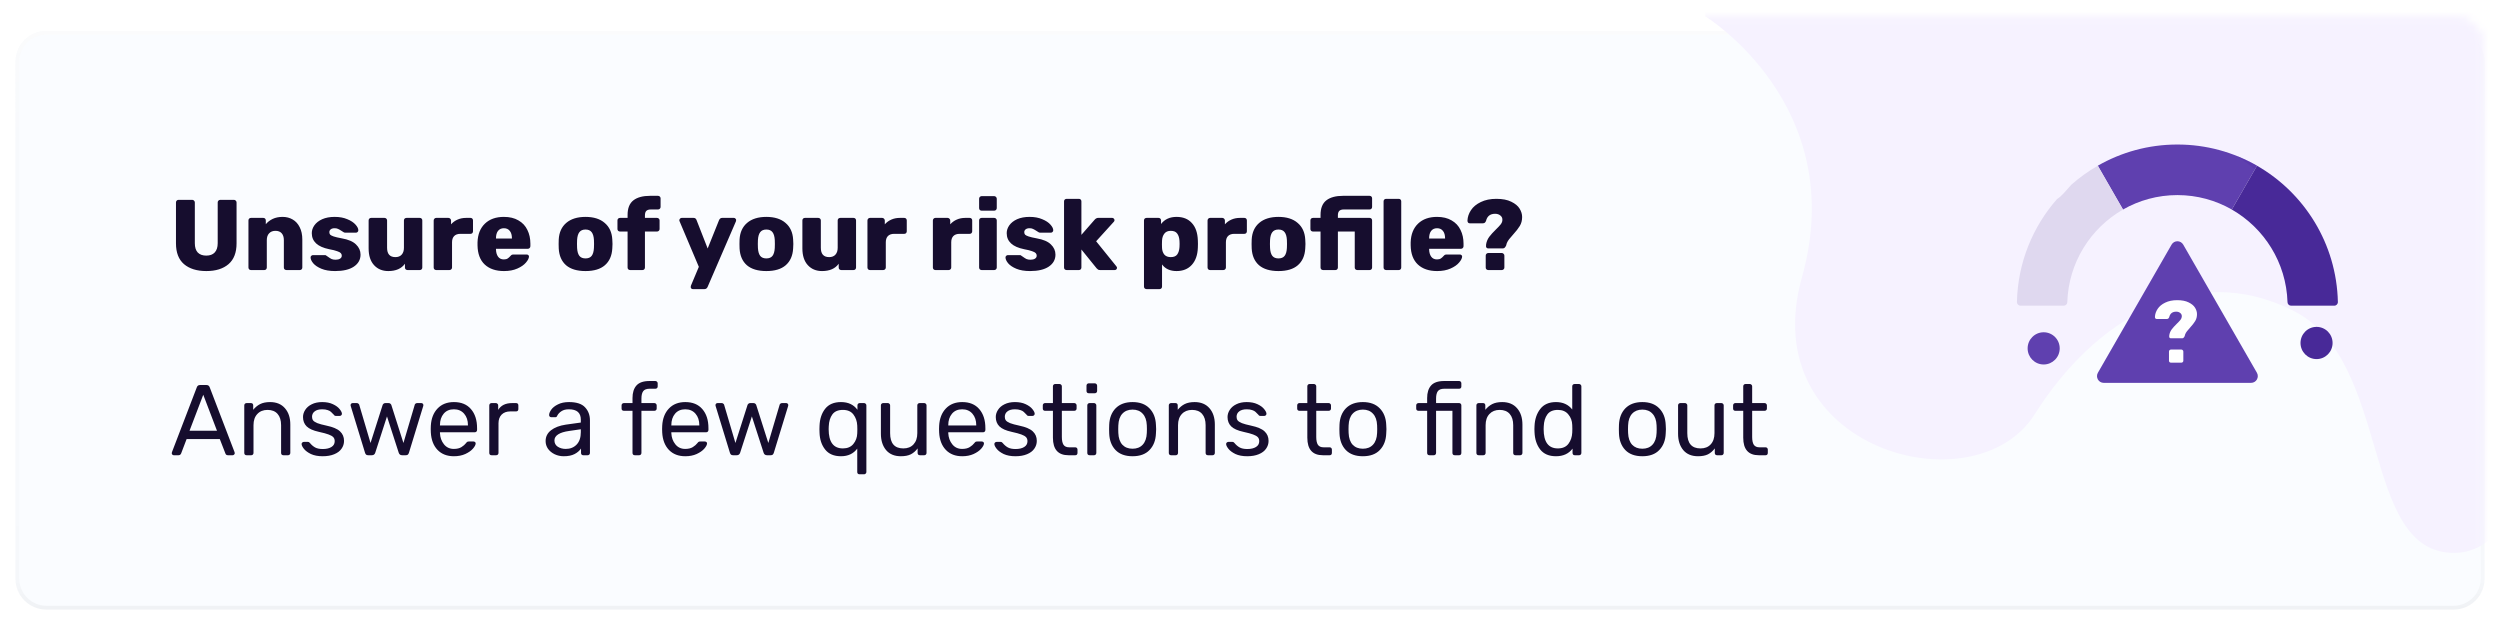 <svg width="324" height="81" viewBox="0 0 324 81" fill="none" xmlns="http://www.w3.org/2000/svg">
<g filter="url(#filter0_dd)">
<path d="M318 2H6C3.791 2 2 3.791 2 6V73C2 75.209 3.791 77 6 77H318C320.209 77 322 75.209 322 73V6C322 3.791 320.209 2 318 2Z" fill="#FAFCFF"/>
<path d="M318 2.25H6C3.929 2.25 2.25 3.929 2.25 6V73C2.25 75.071 3.929 76.75 6 76.75H318C320.071 76.75 321.75 75.071 321.75 73V6C321.75 3.929 320.071 2.25 318 2.25Z" stroke="url(#paint0_linear)" stroke-width="0.5"/>
<path d="M318 2.25H6C3.929 2.25 2.25 3.929 2.25 6V73C2.25 75.071 3.929 76.75 6 76.75H318C320.071 76.75 321.75 75.071 321.75 73V6C321.75 3.929 320.071 2.25 318 2.25Z" stroke="url(#paint1_linear)" stroke-width="0.5"/>
</g>
<mask id="mask0" mask-type="alpha" maskUnits="userSpaceOnUse" x="2" y="2" width="320" height="75">
<path d="M318 2.25H6C3.929 2.25 2.25 3.929 2.25 6V73C2.25 75.071 3.929 76.75 6 76.75H318C320.071 76.75 321.75 75.071 321.75 73V6C321.75 3.929 320.071 2.25 318 2.25Z" fill="white"/>
<path d="M318 2.25H6C3.929 2.25 2.25 3.929 2.25 6V73C2.25 75.071 3.929 76.75 6 76.75H318C320.071 76.75 321.75 75.071 321.75 73V6C321.75 3.929 320.071 2.25 318 2.25Z" stroke="white" stroke-width="0.5"/>
</mask>
<g mask="url(#mask0)">
<path fill-rule="evenodd" clip-rule="evenodd" d="M221 2.112C221 2.112 239.797 13.626 233.531 35.94C227.266 58.254 255.934 66.028 263.697 53.693C271.459 41.358 284.171 33.732 297.141 40.231C310.111 46.731 305.802 71.657 318.051 71.657C330.3 71.657 330.3 41.162 330.3 41.162V-20H221V2.112Z" fill="#F6F2FF"/>
<path fill-rule="evenodd" clip-rule="evenodd" d="M281.437 31.703L271.889 48.306C271.554 48.889 271.973 49.618 272.644 49.618H291.74C292.41 49.618 292.83 48.889 292.494 48.306L282.946 31.703C282.611 31.12 281.772 31.12 281.437 31.703Z" fill="#5F40AF"/>
<path d="M281.33 43.842C281.276 43.842 281.23 43.822 281.19 43.782C281.15 43.742 281.13 43.696 281.13 43.642C281.13 43.549 281.133 43.479 281.14 43.432C281.186 43.159 281.29 42.912 281.45 42.692C281.616 42.472 281.84 42.226 282.12 41.952C282.326 41.752 282.483 41.586 282.59 41.452C282.696 41.312 282.753 41.176 282.76 41.042C282.78 40.849 282.716 40.692 282.57 40.572C282.43 40.452 282.253 40.392 282.04 40.392C281.546 40.392 281.243 40.629 281.13 41.102C281.096 41.182 281.056 41.242 281.01 41.282C280.963 41.322 280.896 41.342 280.81 41.342H279.51C279.443 41.342 279.386 41.319 279.34 41.272C279.3 41.219 279.28 41.152 279.28 41.072C279.293 40.712 279.41 40.366 279.63 40.032C279.85 39.699 280.176 39.429 280.61 39.222C281.043 39.009 281.56 38.902 282.16 38.902C282.773 38.902 283.27 38.999 283.65 39.192C284.036 39.379 284.313 39.609 284.48 39.882C284.646 40.156 284.73 40.432 284.73 40.712C284.73 41.052 284.653 41.349 284.5 41.602C284.346 41.856 284.126 42.139 283.84 42.452C283.66 42.652 283.523 42.812 283.43 42.932C283.336 43.052 283.26 43.182 283.2 43.322C283.173 43.382 283.15 43.466 283.13 43.572C283.076 43.672 283.026 43.742 282.98 43.782C282.94 43.822 282.883 43.842 282.81 43.842H281.33ZM281.36 47.002C281.286 47.002 281.223 46.979 281.17 46.932C281.123 46.886 281.1 46.826 281.1 46.752V45.562C281.1 45.489 281.123 45.429 281.17 45.382C281.223 45.329 281.286 45.302 281.36 45.302H282.7C282.773 45.302 282.833 45.329 282.88 45.382C282.933 45.429 282.96 45.489 282.96 45.562V46.752C282.96 46.826 282.933 46.886 282.88 46.932C282.833 46.979 282.773 47.002 282.7 47.002H281.36Z" fill="white"/>
<path fill-rule="evenodd" clip-rule="evenodd" d="M282.192 18.73C278.437 18.73 274.916 19.729 271.875 21.476L275.141 27.155C277.222 25.964 279.629 25.283 282.191 25.283C284.754 25.283 287.16 25.964 289.241 27.155L292.508 21.476C289.467 19.729 285.946 18.73 282.192 18.73Z" fill="#5F40AF"/>
<path fill-rule="evenodd" clip-rule="evenodd" d="M292.508 21.477L289.241 27.157C293.431 29.556 296.301 34.023 296.461 39.164C296.468 39.416 296.673 39.617 296.924 39.617H302.524C302.785 39.617 302.995 39.401 302.989 39.139C302.82 31.574 298.644 25.001 292.508 21.477Z" fill="#482998"/>
<g opacity="0.56">
<path opacity="0.56" d="M292.234 21.956L292.508 21.479C291.633 20.977 290.719 20.537 289.771 20.164C290.636 20.701 291.459 21.301 292.234 21.956Z" fill="#4F2DA7"/>
</g>
<path d="M264.859 47.237C266.007 47.237 266.938 46.302 266.938 45.15C266.938 43.997 266.007 43.062 264.859 43.062C263.711 43.062 262.78 43.997 262.78 45.15C262.78 46.302 263.711 47.237 264.859 47.237Z" fill="#5F40AF"/>
<path d="M300.224 46.538C301.373 46.538 302.303 45.603 302.303 44.45C302.303 43.298 301.373 42.363 300.224 42.363C299.076 42.363 298.146 43.298 298.146 44.45C298.146 45.603 299.076 46.538 300.224 46.538Z" fill="#482998"/>
<path fill-rule="evenodd" clip-rule="evenodd" d="M271.875 21.477C270.645 22.183 269.494 23.012 268.438 23.947L267.5 24.999L267 25.499L266.583 25.809C263.447 29.379 261.508 34.033 261.394 39.14C261.388 39.401 261.598 39.617 261.858 39.617H267.458C267.71 39.617 267.914 39.416 267.922 39.164C268.082 34.023 270.951 29.556 275.141 27.157L271.875 21.477Z" fill="#DFD8EF"/>
<path d="M22.52 58.999C22.451 58.999 22.39 58.973 22.338 58.921C22.286 58.869 22.26 58.808 22.26 58.739L22.286 58.596L25.51 50.185C25.579 49.994 25.718 49.899 25.926 49.899H26.758C26.966 49.899 27.105 49.994 27.174 50.185L30.398 58.596L30.424 58.739C30.424 58.808 30.393 58.869 30.333 58.921C30.281 58.973 30.22 58.999 30.151 58.999H29.54C29.453 58.999 29.38 58.977 29.319 58.934C29.267 58.882 29.232 58.83 29.215 58.778L28.487 56.906H24.184L23.469 58.778C23.399 58.925 23.291 58.999 23.144 58.999H22.52ZM24.561 55.827H28.123L26.342 51.16L24.561 55.827ZM31.957 58.999C31.871 58.999 31.797 58.973 31.736 58.921C31.684 58.86 31.658 58.787 31.658 58.7V52.538C31.658 52.451 31.684 52.382 31.736 52.33C31.797 52.269 31.871 52.239 31.957 52.239H32.516C32.612 52.239 32.685 52.265 32.737 52.317C32.789 52.369 32.815 52.443 32.815 52.538V53.11C33.075 52.789 33.374 52.542 33.712 52.369C34.059 52.196 34.488 52.109 34.999 52.109C35.831 52.109 36.477 52.378 36.936 52.915C37.396 53.444 37.625 54.146 37.625 55.021V58.7C37.625 58.787 37.595 58.86 37.534 58.921C37.482 58.973 37.413 58.999 37.326 58.999H36.728C36.642 58.999 36.568 58.973 36.507 58.921C36.455 58.86 36.429 58.787 36.429 58.7V55.099C36.429 54.475 36.278 53.99 35.974 53.643C35.671 53.296 35.238 53.123 34.674 53.123C34.12 53.123 33.678 53.301 33.348 53.656C33.019 54.003 32.854 54.484 32.854 55.099V58.7C32.854 58.787 32.824 58.86 32.763 58.921C32.711 58.973 32.642 58.999 32.555 58.999H31.957ZM41.818 59.129C41.22 59.129 40.713 59.034 40.297 58.843C39.89 58.644 39.586 58.418 39.387 58.167C39.188 57.916 39.088 57.708 39.088 57.543C39.088 57.456 39.118 57.391 39.179 57.348C39.24 57.296 39.305 57.27 39.374 57.27H39.92C39.972 57.27 40.011 57.279 40.037 57.296C40.072 57.313 40.115 57.352 40.167 57.413C40.366 57.656 40.587 57.846 40.83 57.985C41.081 58.124 41.415 58.193 41.831 58.193C42.299 58.193 42.672 58.106 42.949 57.933C43.235 57.76 43.378 57.508 43.378 57.179C43.378 56.962 43.317 56.789 43.196 56.659C43.075 56.529 42.871 56.412 42.585 56.308C42.308 56.204 41.892 56.091 41.337 55.97C40.583 55.805 40.05 55.567 39.738 55.255C39.426 54.943 39.27 54.54 39.27 54.046C39.27 53.725 39.365 53.418 39.556 53.123C39.747 52.82 40.028 52.577 40.401 52.395C40.782 52.204 41.233 52.109 41.753 52.109C42.299 52.109 42.763 52.2 43.144 52.382C43.534 52.564 43.824 52.776 44.015 53.019C44.214 53.262 44.314 53.465 44.314 53.63C44.314 53.708 44.284 53.773 44.223 53.825C44.171 53.877 44.106 53.903 44.028 53.903H43.534C43.413 53.903 43.326 53.855 43.274 53.76C43.127 53.595 43.001 53.47 42.897 53.383C42.802 53.288 42.659 53.21 42.468 53.149C42.277 53.08 42.039 53.045 41.753 53.045C41.328 53.045 41.003 53.136 40.778 53.318C40.553 53.491 40.44 53.725 40.44 54.02C40.44 54.202 40.488 54.358 40.583 54.488C40.678 54.609 40.86 54.726 41.129 54.839C41.398 54.943 41.796 55.051 42.325 55.164C43.148 55.337 43.729 55.584 44.067 55.905C44.414 56.226 44.587 56.637 44.587 57.14C44.587 57.513 44.479 57.851 44.262 58.154C44.054 58.457 43.738 58.696 43.313 58.869C42.897 59.042 42.399 59.129 41.818 59.129ZM47.722 58.999C47.601 58.999 47.51 58.973 47.449 58.921C47.388 58.869 47.341 58.787 47.306 58.674L45.46 52.642L45.434 52.512C45.434 52.434 45.46 52.369 45.512 52.317C45.564 52.265 45.629 52.239 45.707 52.239H46.24C46.327 52.239 46.396 52.265 46.448 52.317C46.509 52.36 46.543 52.404 46.552 52.447L48.021 57.413L49.581 52.512C49.598 52.443 49.637 52.382 49.698 52.33C49.759 52.269 49.841 52.239 49.945 52.239H50.361C50.465 52.239 50.547 52.269 50.608 52.33C50.669 52.382 50.708 52.443 50.725 52.512L52.285 57.413L53.754 52.447C53.763 52.404 53.793 52.36 53.845 52.317C53.906 52.265 53.979 52.239 54.066 52.239H54.599C54.677 52.239 54.742 52.265 54.794 52.317C54.846 52.369 54.872 52.434 54.872 52.512L54.846 52.642L53 58.674C52.965 58.787 52.918 58.869 52.857 58.921C52.796 58.973 52.705 58.999 52.584 58.999H52.116C51.891 58.999 51.743 58.891 51.674 58.674L50.153 53.968L48.632 58.674C48.563 58.891 48.415 58.999 48.19 58.999H47.722ZM58.826 59.129C57.942 59.129 57.235 58.856 56.707 58.31C56.178 57.755 55.888 57.001 55.836 56.048L55.823 55.606L55.836 55.177C55.888 54.241 56.178 53.496 56.707 52.941C57.235 52.386 57.942 52.109 58.826 52.109C59.779 52.109 60.516 52.412 61.036 53.019C61.564 53.626 61.829 54.449 61.829 55.489V55.723C61.829 55.81 61.798 55.883 61.738 55.944C61.686 55.996 61.616 56.022 61.53 56.022H57.019V56.139C57.045 56.702 57.218 57.183 57.539 57.582C57.859 57.981 58.284 58.18 58.813 58.18C59.22 58.18 59.549 58.102 59.801 57.946C60.061 57.781 60.256 57.612 60.386 57.439C60.464 57.335 60.524 57.274 60.568 57.257C60.611 57.231 60.685 57.218 60.789 57.218H61.361C61.439 57.218 61.504 57.24 61.556 57.283C61.616 57.326 61.647 57.383 61.647 57.452C61.647 57.643 61.53 57.872 61.296 58.141C61.062 58.41 60.728 58.644 60.295 58.843C59.87 59.034 59.38 59.129 58.826 59.129ZM60.646 55.138V55.099C60.646 54.492 60.481 53.998 60.152 53.617C59.822 53.236 59.38 53.045 58.826 53.045C58.262 53.045 57.82 53.236 57.5 53.617C57.179 53.998 57.019 54.492 57.019 55.099V55.138H60.646ZM63.708 58.999C63.622 58.999 63.548 58.973 63.487 58.921C63.435 58.86 63.409 58.787 63.409 58.7V52.551C63.409 52.464 63.435 52.391 63.487 52.33C63.548 52.269 63.622 52.239 63.708 52.239H64.254C64.35 52.239 64.423 52.269 64.475 52.33C64.536 52.382 64.566 52.456 64.566 52.551V53.123C64.922 52.534 65.524 52.239 66.373 52.239H66.88C66.976 52.239 67.049 52.265 67.101 52.317C67.153 52.369 67.179 52.443 67.179 52.538V53.019C67.179 53.106 67.153 53.179 67.101 53.24C67.049 53.292 66.976 53.318 66.88 53.318H66.139C65.663 53.318 65.286 53.457 65.008 53.734C64.74 54.011 64.605 54.388 64.605 54.865V58.7C64.605 58.787 64.575 58.86 64.514 58.921C64.454 58.973 64.38 58.999 64.293 58.999H63.708ZM73.064 59.129C72.639 59.129 72.245 59.042 71.881 58.869C71.525 58.696 71.239 58.462 71.023 58.167C70.815 57.864 70.711 57.53 70.711 57.166C70.711 56.594 70.945 56.126 71.413 55.762C71.881 55.398 72.518 55.155 73.324 55.034L75.274 54.761V54.384C75.274 53.491 74.758 53.045 73.727 53.045C73.328 53.045 73.007 53.127 72.765 53.292C72.522 53.448 72.344 53.634 72.232 53.851C72.197 53.938 72.158 53.998 72.115 54.033C72.08 54.059 72.028 54.072 71.959 54.072H71.452C71.374 54.072 71.304 54.046 71.244 53.994C71.192 53.933 71.166 53.864 71.166 53.786C71.166 53.587 71.257 53.357 71.439 53.097C71.629 52.828 71.92 52.599 72.31 52.408C72.7 52.209 73.176 52.109 73.74 52.109C74.71 52.109 75.404 52.334 75.82 52.785C76.244 53.236 76.457 53.799 76.457 54.475V58.7C76.457 58.787 76.426 58.86 76.366 58.921C76.314 58.973 76.244 58.999 76.158 58.999H75.586C75.499 58.999 75.43 58.973 75.378 58.921C75.326 58.86 75.3 58.787 75.3 58.7V58.128C75.109 58.414 74.832 58.652 74.468 58.843C74.104 59.034 73.636 59.129 73.064 59.129ZM73.324 58.18C73.896 58.18 74.364 57.994 74.728 57.621C75.092 57.248 75.274 56.707 75.274 55.996V55.632L73.753 55.853C73.129 55.94 72.656 56.087 72.336 56.295C72.015 56.503 71.855 56.763 71.855 57.075C71.855 57.43 71.998 57.703 72.284 57.894C72.578 58.085 72.925 58.18 73.324 58.18ZM82.272 58.999C82.185 58.999 82.112 58.973 82.051 58.921C81.999 58.86 81.973 58.787 81.973 58.7V53.24H80.855C80.768 53.24 80.695 53.214 80.634 53.162C80.582 53.11 80.556 53.041 80.556 52.954V52.538C80.556 52.451 80.582 52.382 80.634 52.33C80.695 52.269 80.768 52.239 80.855 52.239H81.973V51.589C81.973 50.887 82.142 50.345 82.48 49.964C82.827 49.574 83.39 49.379 84.17 49.379H84.937C85.024 49.379 85.093 49.409 85.145 49.47C85.206 49.522 85.236 49.591 85.236 49.678V50.094C85.236 50.181 85.206 50.25 85.145 50.302C85.093 50.354 85.024 50.38 84.937 50.38H84.196C83.797 50.38 83.52 50.484 83.364 50.692C83.208 50.9 83.13 51.221 83.13 51.654V52.239H84.807C84.894 52.239 84.963 52.269 85.015 52.33C85.076 52.382 85.106 52.451 85.106 52.538V52.954C85.106 53.041 85.076 53.11 85.015 53.162C84.963 53.214 84.894 53.24 84.807 53.24H83.13V58.7C83.13 58.787 83.1 58.86 83.039 58.921C82.987 58.973 82.918 58.999 82.831 58.999H82.272ZM88.812 59.129C87.928 59.129 87.222 58.856 86.693 58.31C86.164 57.755 85.874 57.001 85.822 56.048L85.809 55.606L85.822 55.177C85.874 54.241 86.164 53.496 86.693 52.941C87.222 52.386 87.928 52.109 88.812 52.109C89.765 52.109 90.502 52.412 91.022 53.019C91.551 53.626 91.815 54.449 91.815 55.489V55.723C91.815 55.81 91.785 55.883 91.724 55.944C91.672 55.996 91.603 56.022 91.516 56.022H87.005V56.139C87.031 56.702 87.204 57.183 87.525 57.582C87.846 57.981 88.27 58.18 88.799 58.18C89.206 58.18 89.536 58.102 89.787 57.946C90.047 57.781 90.242 57.612 90.372 57.439C90.45 57.335 90.511 57.274 90.554 57.257C90.597 57.231 90.671 57.218 90.775 57.218H91.347C91.425 57.218 91.49 57.24 91.542 57.283C91.603 57.326 91.633 57.383 91.633 57.452C91.633 57.643 91.516 57.872 91.282 58.141C91.048 58.41 90.714 58.644 90.281 58.843C89.856 59.034 89.367 59.129 88.812 59.129ZM90.632 55.138V55.099C90.632 54.492 90.467 53.998 90.138 53.617C89.809 53.236 89.367 53.045 88.812 53.045C88.249 53.045 87.807 53.236 87.486 53.617C87.165 53.998 87.005 54.492 87.005 55.099V55.138H90.632ZM95.012 58.999C94.891 58.999 94.8 58.973 94.739 58.921C94.678 58.869 94.631 58.787 94.596 58.674L92.75 52.642L92.724 52.512C92.724 52.434 92.75 52.369 92.802 52.317C92.854 52.265 92.919 52.239 92.997 52.239H93.53C93.617 52.239 93.686 52.265 93.738 52.317C93.799 52.36 93.833 52.404 93.842 52.447L95.311 57.413L96.871 52.512C96.888 52.443 96.927 52.382 96.988 52.33C97.049 52.269 97.131 52.239 97.235 52.239H97.651C97.755 52.239 97.837 52.269 97.898 52.33C97.959 52.382 97.998 52.443 98.015 52.512L99.575 57.413L101.044 52.447C101.053 52.404 101.083 52.36 101.135 52.317C101.196 52.265 101.269 52.239 101.356 52.239H101.889C101.967 52.239 102.032 52.265 102.084 52.317C102.136 52.369 102.162 52.434 102.162 52.512L102.136 52.642L100.29 58.674C100.255 58.787 100.208 58.869 100.147 58.921C100.086 58.973 99.995 58.999 99.874 58.999H99.406C99.181 58.999 99.033 58.891 98.964 58.674L97.443 53.968L95.922 58.674C95.853 58.891 95.705 58.999 95.48 58.999H95.012ZM111.398 61.469C111.311 61.469 111.238 61.443 111.177 61.391C111.125 61.339 111.099 61.265 111.099 61.17V58.141C110.605 58.8 109.903 59.129 108.993 59.129C108.083 59.129 107.398 58.839 106.939 58.258C106.48 57.677 106.237 56.945 106.211 56.061L106.198 55.619L106.211 55.177C106.246 54.284 106.488 53.552 106.939 52.98C107.398 52.399 108.083 52.109 108.993 52.109C109.929 52.109 110.64 52.443 111.125 53.11V52.538C111.125 52.451 111.151 52.382 111.203 52.33C111.264 52.269 111.337 52.239 111.424 52.239H111.983C112.07 52.239 112.139 52.269 112.191 52.33C112.252 52.382 112.282 52.451 112.282 52.538V61.17C112.282 61.257 112.252 61.326 112.191 61.378C112.139 61.439 112.07 61.469 111.983 61.469H111.398ZM109.24 58.115C109.829 58.115 110.28 57.924 110.592 57.543C110.913 57.153 111.082 56.694 111.099 56.165C111.108 56.07 111.112 55.901 111.112 55.658C111.112 55.415 111.108 55.246 111.099 55.151C111.073 54.596 110.908 54.12 110.605 53.721C110.302 53.322 109.847 53.123 109.24 53.123C108.616 53.123 108.161 53.318 107.875 53.708C107.589 54.098 107.433 54.609 107.407 55.242L107.394 55.619C107.394 57.283 108.009 58.115 109.24 58.115ZM116.751 59.129C115.928 59.129 115.291 58.865 114.84 58.336C114.389 57.799 114.164 57.088 114.164 56.204V52.538C114.164 52.451 114.19 52.382 114.242 52.33C114.303 52.269 114.376 52.239 114.463 52.239H115.061C115.148 52.239 115.217 52.269 115.269 52.33C115.33 52.382 115.36 52.451 115.36 52.538V56.139C115.36 57.456 115.932 58.115 117.076 58.115C117.631 58.115 118.068 57.942 118.389 57.595C118.718 57.24 118.883 56.754 118.883 56.139V52.538C118.883 52.451 118.909 52.382 118.961 52.33C119.022 52.269 119.095 52.239 119.182 52.239H119.78C119.867 52.239 119.936 52.269 119.988 52.33C120.049 52.382 120.079 52.451 120.079 52.538V58.7C120.079 58.787 120.049 58.86 119.988 58.921C119.936 58.973 119.867 58.999 119.78 58.999H119.221C119.134 58.999 119.061 58.973 119 58.921C118.948 58.86 118.922 58.787 118.922 58.7V58.115C118.671 58.453 118.376 58.709 118.038 58.882C117.7 59.047 117.271 59.129 116.751 59.129ZM124.702 59.129C123.818 59.129 123.111 58.856 122.583 58.31C122.054 57.755 121.764 57.001 121.712 56.048L121.699 55.606L121.712 55.177C121.764 54.241 122.054 53.496 122.583 52.941C123.111 52.386 123.818 52.109 124.702 52.109C125.655 52.109 126.392 52.412 126.912 53.019C127.44 53.626 127.705 54.449 127.705 55.489V55.723C127.705 55.81 127.674 55.883 127.614 55.944C127.562 55.996 127.492 56.022 127.406 56.022H122.895V56.139C122.921 56.702 123.094 57.183 123.415 57.582C123.735 57.981 124.16 58.18 124.689 58.18C125.096 58.18 125.425 58.102 125.677 57.946C125.937 57.781 126.132 57.612 126.262 57.439C126.34 57.335 126.4 57.274 126.444 57.257C126.487 57.231 126.561 57.218 126.665 57.218H127.237C127.315 57.218 127.38 57.24 127.432 57.283C127.492 57.326 127.523 57.383 127.523 57.452C127.523 57.643 127.406 57.872 127.172 58.141C126.938 58.41 126.604 58.644 126.171 58.843C125.746 59.034 125.256 59.129 124.702 59.129ZM126.522 55.138V55.099C126.522 54.492 126.357 53.998 126.028 53.617C125.698 53.236 125.256 53.045 124.702 53.045C124.138 53.045 123.696 53.236 123.376 53.617C123.055 53.998 122.895 54.492 122.895 55.099V55.138H126.522ZM131.6 59.129C131.002 59.129 130.495 59.034 130.079 58.843C129.671 58.644 129.368 58.418 129.169 58.167C128.969 57.916 128.87 57.708 128.87 57.543C128.87 57.456 128.9 57.391 128.961 57.348C129.021 57.296 129.086 57.27 129.156 57.27H129.702C129.754 57.27 129.793 57.279 129.819 57.296C129.853 57.313 129.897 57.352 129.949 57.413C130.148 57.656 130.369 57.846 130.612 57.985C130.863 58.124 131.197 58.193 131.613 58.193C132.081 58.193 132.453 58.106 132.731 57.933C133.017 57.76 133.16 57.508 133.16 57.179C133.16 56.962 133.099 56.789 132.978 56.659C132.856 56.529 132.653 56.412 132.367 56.308C132.089 56.204 131.673 56.091 131.119 55.97C130.365 55.805 129.832 55.567 129.52 55.255C129.208 54.943 129.052 54.54 129.052 54.046C129.052 53.725 129.147 53.418 129.338 53.123C129.528 52.82 129.81 52.577 130.183 52.395C130.564 52.204 131.015 52.109 131.535 52.109C132.081 52.109 132.544 52.2 132.926 52.382C133.316 52.564 133.606 52.776 133.797 53.019C133.996 53.262 134.096 53.465 134.096 53.63C134.096 53.708 134.065 53.773 134.005 53.825C133.953 53.877 133.888 53.903 133.81 53.903H133.316C133.194 53.903 133.108 53.855 133.056 53.76C132.908 53.595 132.783 53.47 132.679 53.383C132.583 53.288 132.44 53.21 132.25 53.149C132.059 53.08 131.821 53.045 131.535 53.045C131.11 53.045 130.785 53.136 130.56 53.318C130.334 53.491 130.222 53.725 130.222 54.02C130.222 54.202 130.269 54.358 130.365 54.488C130.46 54.609 130.642 54.726 130.911 54.839C131.179 54.943 131.578 55.051 132.107 55.164C132.93 55.337 133.511 55.584 133.849 55.905C134.195 56.226 134.369 56.637 134.369 57.14C134.369 57.513 134.26 57.851 134.044 58.154C133.836 58.457 133.519 58.696 133.095 58.869C132.679 59.042 132.18 59.129 131.6 59.129ZM138.474 58.999C137.131 58.999 136.459 58.241 136.459 56.724V53.24H135.432C135.346 53.24 135.276 53.214 135.224 53.162C135.172 53.11 135.146 53.041 135.146 52.954V52.538C135.146 52.451 135.172 52.382 135.224 52.33C135.276 52.269 135.346 52.239 135.432 52.239H136.459V50.068C136.459 49.981 136.485 49.912 136.537 49.86C136.589 49.799 136.659 49.769 136.745 49.769H137.317C137.404 49.769 137.473 49.799 137.525 49.86C137.586 49.912 137.616 49.981 137.616 50.068V52.239H139.228C139.315 52.239 139.384 52.269 139.436 52.33C139.497 52.382 139.527 52.451 139.527 52.538V52.954C139.527 53.041 139.497 53.11 139.436 53.162C139.384 53.214 139.315 53.24 139.228 53.24H137.616V56.633C137.616 57.075 137.686 57.409 137.824 57.634C137.972 57.859 138.219 57.972 138.565 57.972H139.358C139.445 57.972 139.514 58.002 139.566 58.063C139.618 58.115 139.644 58.184 139.644 58.271V58.7C139.644 58.787 139.618 58.86 139.566 58.921C139.514 58.973 139.445 58.999 139.358 58.999H138.474ZM141.109 50.965C141.023 50.965 140.949 50.939 140.888 50.887C140.836 50.826 140.81 50.753 140.81 50.666V49.99C140.81 49.903 140.836 49.83 140.888 49.769C140.949 49.708 141.023 49.678 141.109 49.678H141.876C141.963 49.678 142.037 49.708 142.097 49.769C142.158 49.83 142.188 49.903 142.188 49.99V50.666C142.188 50.753 142.158 50.826 142.097 50.887C142.037 50.939 141.963 50.965 141.876 50.965H141.109ZM141.213 58.999C141.127 58.999 141.053 58.973 140.992 58.921C140.94 58.86 140.914 58.787 140.914 58.7V52.538C140.914 52.451 140.94 52.382 140.992 52.33C141.053 52.269 141.127 52.239 141.213 52.239H141.785C141.872 52.239 141.941 52.269 141.993 52.33C142.054 52.382 142.084 52.451 142.084 52.538V58.7C142.084 58.787 142.054 58.86 141.993 58.921C141.941 58.973 141.872 58.999 141.785 58.999H141.213ZM146.781 59.129C145.827 59.129 145.091 58.86 144.571 58.323C144.059 57.786 143.786 57.071 143.752 56.178L143.739 55.619L143.752 55.06C143.786 54.167 144.064 53.452 144.584 52.915C145.112 52.378 145.845 52.109 146.781 52.109C147.717 52.109 148.445 52.378 148.965 52.915C149.493 53.452 149.775 54.167 149.81 55.06C149.827 55.251 149.836 55.437 149.836 55.619C149.836 55.801 149.827 55.987 149.81 56.178C149.775 57.071 149.498 57.786 148.978 58.323C148.466 58.86 147.734 59.129 146.781 59.129ZM146.781 58.154C147.335 58.154 147.773 57.981 148.094 57.634C148.423 57.279 148.601 56.772 148.627 56.113C148.635 56.026 148.64 55.862 148.64 55.619C148.64 55.376 148.635 55.212 148.627 55.125C148.601 54.466 148.423 53.964 148.094 53.617C147.773 53.262 147.335 53.084 146.781 53.084C146.226 53.084 145.784 53.262 145.455 53.617C145.134 53.964 144.961 54.466 144.935 55.125L144.922 55.619L144.935 56.113C144.961 56.772 145.134 57.279 145.455 57.634C145.784 57.981 146.226 58.154 146.781 58.154ZM151.776 58.999C151.689 58.999 151.616 58.973 151.555 58.921C151.503 58.86 151.477 58.787 151.477 58.7V52.538C151.477 52.451 151.503 52.382 151.555 52.33C151.616 52.269 151.689 52.239 151.776 52.239H152.335C152.43 52.239 152.504 52.265 152.556 52.317C152.608 52.369 152.634 52.443 152.634 52.538V53.11C152.894 52.789 153.193 52.542 153.531 52.369C153.878 52.196 154.307 52.109 154.818 52.109C155.65 52.109 156.296 52.378 156.755 52.915C157.214 53.444 157.444 54.146 157.444 55.021V58.7C157.444 58.787 157.414 58.86 157.353 58.921C157.301 58.973 157.232 58.999 157.145 58.999H156.547C156.46 58.999 156.387 58.973 156.326 58.921C156.274 58.86 156.248 58.787 156.248 58.7V55.099C156.248 54.475 156.096 53.99 155.793 53.643C155.49 53.296 155.056 53.123 154.493 53.123C153.938 53.123 153.496 53.301 153.167 53.656C152.838 54.003 152.673 54.484 152.673 55.099V58.7C152.673 58.787 152.643 58.86 152.582 58.921C152.53 58.973 152.461 58.999 152.374 58.999H151.776ZM161.637 59.129C161.039 59.129 160.532 59.034 160.116 58.843C159.708 58.644 159.405 58.418 159.206 58.167C159.006 57.916 158.907 57.708 158.907 57.543C158.907 57.456 158.937 57.391 158.998 57.348C159.058 57.296 159.123 57.27 159.193 57.27H159.739C159.791 57.27 159.83 57.279 159.856 57.296C159.89 57.313 159.934 57.352 159.986 57.413C160.185 57.656 160.406 57.846 160.649 57.985C160.9 58.124 161.234 58.193 161.65 58.193C162.118 58.193 162.49 58.106 162.768 57.933C163.054 57.76 163.197 57.508 163.197 57.179C163.197 56.962 163.136 56.789 163.015 56.659C162.893 56.529 162.69 56.412 162.404 56.308C162.126 56.204 161.71 56.091 161.156 55.97C160.402 55.805 159.869 55.567 159.557 55.255C159.245 54.943 159.089 54.54 159.089 54.046C159.089 53.725 159.184 53.418 159.375 53.123C159.565 52.82 159.847 52.577 160.22 52.395C160.601 52.204 161.052 52.109 161.572 52.109C162.118 52.109 162.581 52.2 162.963 52.382C163.353 52.564 163.643 52.776 163.834 53.019C164.033 53.262 164.133 53.465 164.133 53.63C164.133 53.708 164.102 53.773 164.042 53.825C163.99 53.877 163.925 53.903 163.847 53.903H163.353C163.231 53.903 163.145 53.855 163.093 53.76C162.945 53.595 162.82 53.47 162.716 53.383C162.62 53.288 162.477 53.21 162.287 53.149C162.096 53.08 161.858 53.045 161.572 53.045C161.147 53.045 160.822 53.136 160.597 53.318C160.371 53.491 160.259 53.725 160.259 54.02C160.259 54.202 160.306 54.358 160.402 54.488C160.497 54.609 160.679 54.726 160.948 54.839C161.216 54.943 161.615 55.051 162.144 55.164C162.967 55.337 163.548 55.584 163.886 55.905C164.232 56.226 164.406 56.637 164.406 57.14C164.406 57.513 164.297 57.851 164.081 58.154C163.873 58.457 163.556 58.696 163.132 58.869C162.716 59.042 162.217 59.129 161.637 59.129ZM171.444 58.999C170.101 58.999 169.429 58.241 169.429 56.724V53.24H168.402C168.315 53.24 168.246 53.214 168.194 53.162C168.142 53.11 168.116 53.041 168.116 52.954V52.538C168.116 52.451 168.142 52.382 168.194 52.33C168.246 52.269 168.315 52.239 168.402 52.239H169.429V50.068C169.429 49.981 169.455 49.912 169.507 49.86C169.559 49.799 169.628 49.769 169.715 49.769H170.287C170.374 49.769 170.443 49.799 170.495 49.86C170.556 49.912 170.586 49.981 170.586 50.068V52.239H172.198C172.285 52.239 172.354 52.269 172.406 52.33C172.467 52.382 172.497 52.451 172.497 52.538V52.954C172.497 53.041 172.467 53.11 172.406 53.162C172.354 53.214 172.285 53.24 172.198 53.24H170.586V56.633C170.586 57.075 170.655 57.409 170.794 57.634C170.941 57.859 171.188 57.972 171.535 57.972H172.328C172.415 57.972 172.484 58.002 172.536 58.063C172.588 58.115 172.614 58.184 172.614 58.271V58.7C172.614 58.787 172.588 58.86 172.536 58.921C172.484 58.973 172.415 58.999 172.328 58.999H171.444ZM176.627 59.129C175.674 59.129 174.937 58.86 174.417 58.323C173.906 57.786 173.633 57.071 173.598 56.178L173.585 55.619L173.598 55.06C173.633 54.167 173.91 53.452 174.43 52.915C174.959 52.378 175.691 52.109 176.627 52.109C177.563 52.109 178.291 52.378 178.811 52.915C179.34 53.452 179.622 54.167 179.656 55.06C179.674 55.251 179.682 55.437 179.682 55.619C179.682 55.801 179.674 55.987 179.656 56.178C179.622 57.071 179.344 57.786 178.824 58.323C178.313 58.86 177.581 59.129 176.627 59.129ZM176.627 58.154C177.182 58.154 177.62 57.981 177.94 57.634C178.27 57.279 178.447 56.772 178.473 56.113C178.482 56.026 178.486 55.862 178.486 55.619C178.486 55.376 178.482 55.212 178.473 55.125C178.447 54.466 178.27 53.964 177.94 53.617C177.62 53.262 177.182 53.084 176.627 53.084C176.073 53.084 175.631 53.262 175.301 53.617C174.981 53.964 174.807 54.466 174.781 55.125L174.768 55.619L174.781 56.113C174.807 56.772 174.981 57.279 175.301 57.634C175.631 57.981 176.073 58.154 176.627 58.154ZM185.257 58.999C185.17 58.999 185.096 58.973 185.036 58.921C184.984 58.86 184.958 58.787 184.958 58.7V53.24H183.84C183.753 53.24 183.679 53.214 183.619 53.162C183.567 53.11 183.541 53.041 183.541 52.954V52.538C183.541 52.451 183.567 52.382 183.619 52.33C183.679 52.269 183.753 52.239 183.84 52.239H184.958V51.589C184.958 50.887 185.127 50.345 185.465 49.964C185.811 49.574 186.375 49.379 187.155 49.379H189.105C189.191 49.379 189.261 49.409 189.313 49.47C189.365 49.522 189.391 49.591 189.391 49.678V50.094C189.391 50.181 189.365 50.25 189.313 50.302C189.261 50.354 189.191 50.38 189.105 50.38H187.181C186.782 50.38 186.505 50.484 186.349 50.692C186.193 50.9 186.115 51.221 186.115 51.654V52.239H189.105C189.191 52.239 189.261 52.269 189.313 52.33C189.365 52.382 189.391 52.451 189.391 52.538V58.7C189.391 58.787 189.365 58.86 189.313 58.921C189.261 58.973 189.191 58.999 189.105 58.999H188.533C188.446 58.999 188.372 58.973 188.312 58.921C188.26 58.86 188.234 58.787 188.234 58.7V53.24H186.115V58.7C186.115 58.787 186.084 58.86 186.024 58.921C185.972 58.973 185.902 58.999 185.816 58.999H185.257ZM191.639 58.999C191.553 58.999 191.479 58.973 191.418 58.921C191.366 58.86 191.34 58.787 191.34 58.7V52.538C191.34 52.451 191.366 52.382 191.418 52.33C191.479 52.269 191.553 52.239 191.639 52.239H192.198C192.294 52.239 192.367 52.265 192.419 52.317C192.471 52.369 192.497 52.443 192.497 52.538V53.11C192.757 52.789 193.056 52.542 193.394 52.369C193.741 52.196 194.17 52.109 194.681 52.109C195.513 52.109 196.159 52.378 196.618 52.915C197.078 53.444 197.307 54.146 197.307 55.021V58.7C197.307 58.787 197.277 58.86 197.216 58.921C197.164 58.973 197.095 58.999 197.008 58.999H196.41C196.324 58.999 196.25 58.973 196.189 58.921C196.137 58.86 196.111 58.787 196.111 58.7V55.099C196.111 54.475 195.96 53.99 195.656 53.643C195.353 53.296 194.92 53.123 194.356 53.123C193.802 53.123 193.36 53.301 193.03 53.656C192.701 54.003 192.536 54.484 192.536 55.099V58.7C192.536 58.787 192.506 58.86 192.445 58.921C192.393 58.973 192.324 58.999 192.237 58.999H191.639ZM201.656 59.129C200.746 59.129 200.061 58.834 199.602 58.245C199.151 57.656 198.909 56.91 198.874 56.009L198.861 55.619L198.874 55.229C198.909 54.336 199.156 53.595 199.615 53.006C200.074 52.408 200.755 52.109 201.656 52.109C202.557 52.109 203.259 52.43 203.762 53.071V50.068C203.762 49.981 203.788 49.912 203.84 49.86C203.901 49.799 203.974 49.769 204.061 49.769H204.646C204.733 49.769 204.802 49.799 204.854 49.86C204.915 49.912 204.945 49.981 204.945 50.068V58.7C204.945 58.787 204.915 58.86 204.854 58.921C204.802 58.973 204.733 58.999 204.646 58.999H204.087C204 58.999 203.931 58.973 203.879 58.921C203.827 58.86 203.801 58.787 203.801 58.7V58.141C203.307 58.8 202.592 59.129 201.656 59.129ZM201.903 58.115C202.51 58.115 202.965 57.916 203.268 57.517C203.571 57.11 203.736 56.629 203.762 56.074C203.771 55.979 203.775 55.814 203.775 55.58C203.775 55.337 203.771 55.168 203.762 55.073C203.745 54.544 203.576 54.089 203.255 53.708C202.943 53.318 202.492 53.123 201.903 53.123C201.279 53.123 200.824 53.318 200.538 53.708C200.252 54.098 200.096 54.609 200.07 55.242L200.057 55.619C200.057 57.283 200.672 58.115 201.903 58.115ZM212.847 59.129C211.894 59.129 211.157 58.86 210.637 58.323C210.126 57.786 209.853 57.071 209.818 56.178L209.805 55.619L209.818 55.06C209.853 54.167 210.13 53.452 210.65 52.915C211.179 52.378 211.911 52.109 212.847 52.109C213.783 52.109 214.511 52.378 215.031 52.915C215.56 53.452 215.841 54.167 215.876 55.06C215.893 55.251 215.902 55.437 215.902 55.619C215.902 55.801 215.893 55.987 215.876 56.178C215.841 57.071 215.564 57.786 215.044 58.323C214.533 58.86 213.8 59.129 212.847 59.129ZM212.847 58.154C213.402 58.154 213.839 57.981 214.16 57.634C214.489 57.279 214.667 56.772 214.693 56.113C214.702 56.026 214.706 55.862 214.706 55.619C214.706 55.376 214.702 55.212 214.693 55.125C214.667 54.466 214.489 53.964 214.16 53.617C213.839 53.262 213.402 53.084 212.847 53.084C212.292 53.084 211.85 53.262 211.521 53.617C211.2 53.964 211.027 54.466 211.001 55.125L210.988 55.619L211.001 56.113C211.027 56.772 211.2 57.279 211.521 57.634C211.85 57.981 212.292 58.154 212.847 58.154ZM220.065 59.129C219.242 59.129 218.605 58.865 218.154 58.336C217.704 57.799 217.478 57.088 217.478 56.204V52.538C217.478 52.451 217.504 52.382 217.556 52.33C217.617 52.269 217.691 52.239 217.777 52.239H218.375C218.462 52.239 218.531 52.269 218.583 52.33C218.644 52.382 218.674 52.451 218.674 52.538V56.139C218.674 57.456 219.246 58.115 220.39 58.115C220.945 58.115 221.383 57.942 221.703 57.595C222.033 57.24 222.197 56.754 222.197 56.139V52.538C222.197 52.451 222.223 52.382 222.275 52.33C222.336 52.269 222.41 52.239 222.496 52.239H223.094C223.181 52.239 223.25 52.269 223.302 52.33C223.363 52.382 223.393 52.451 223.393 52.538V58.7C223.393 58.787 223.363 58.86 223.302 58.921C223.25 58.973 223.181 58.999 223.094 58.999H222.535C222.449 58.999 222.375 58.973 222.314 58.921C222.262 58.86 222.236 58.787 222.236 58.7V58.115C221.985 58.453 221.69 58.709 221.352 58.882C221.014 59.047 220.585 59.129 220.065 59.129ZM227.938 58.999C226.595 58.999 225.923 58.241 225.923 56.724V53.24H224.896C224.81 53.24 224.74 53.214 224.688 53.162C224.636 53.11 224.61 53.041 224.61 52.954V52.538C224.61 52.451 224.636 52.382 224.688 52.33C224.74 52.269 224.81 52.239 224.896 52.239H225.923V50.068C225.923 49.981 225.949 49.912 226.001 49.86C226.053 49.799 226.123 49.769 226.209 49.769H226.781C226.868 49.769 226.937 49.799 226.989 49.86C227.05 49.912 227.08 49.981 227.08 50.068V52.239H228.692C228.779 52.239 228.848 52.269 228.9 52.33C228.961 52.382 228.991 52.451 228.991 52.538V52.954C228.991 53.041 228.961 53.11 228.9 53.162C228.848 53.214 228.779 53.24 228.692 53.24H227.08V56.633C227.08 57.075 227.15 57.409 227.288 57.634C227.436 57.859 227.683 57.972 228.029 57.972H228.822C228.909 57.972 228.978 58.002 229.03 58.063C229.082 58.115 229.108 58.184 229.108 58.271V58.7C229.108 58.787 229.082 58.86 229.03 58.921C228.978 58.973 228.909 58.999 228.822 58.999H227.938Z" fill="#160D2E"/>
<path d="M26.745 35.129C25.514 35.129 24.548 34.83 23.846 34.232C23.152 33.634 22.806 32.737 22.806 31.541V26.237C22.806 26.142 22.836 26.064 22.897 26.003C22.957 25.934 23.035 25.899 23.131 25.899H24.912C25.007 25.899 25.085 25.934 25.146 26.003C25.215 26.064 25.25 26.142 25.25 26.237V31.515C25.25 32.052 25.375 32.455 25.627 32.724C25.887 32.993 26.255 33.127 26.732 33.127C27.208 33.127 27.572 32.993 27.824 32.724C28.084 32.447 28.214 32.044 28.214 31.515V26.237C28.214 26.142 28.244 26.064 28.305 26.003C28.374 25.934 28.456 25.899 28.552 25.899H30.32C30.415 25.899 30.493 25.934 30.554 26.003C30.623 26.064 30.658 26.142 30.658 26.237V31.541C30.658 32.737 30.311 33.634 29.618 34.232C28.924 34.83 27.967 35.129 26.745 35.129ZM32.524 34.999C32.437 34.999 32.359 34.969 32.29 34.908C32.229 34.839 32.199 34.761 32.199 34.674V28.564C32.199 28.469 32.229 28.391 32.29 28.33C32.359 28.269 32.437 28.239 32.524 28.239H34.123C34.218 28.239 34.296 28.269 34.357 28.33C34.417 28.391 34.448 28.469 34.448 28.564V29.058C34.682 28.772 34.981 28.542 35.345 28.369C35.717 28.196 36.142 28.109 36.619 28.109C37.113 28.109 37.55 28.222 37.932 28.447C38.322 28.672 38.625 29.006 38.842 29.448C39.067 29.89 39.18 30.423 39.18 31.047V34.674C39.18 34.761 39.149 34.839 39.089 34.908C39.028 34.969 38.95 34.999 38.855 34.999H37.126C37.03 34.999 36.948 34.969 36.879 34.908C36.818 34.847 36.788 34.769 36.788 34.674V31.125C36.788 30.735 36.692 30.436 36.502 30.228C36.32 30.02 36.051 29.916 35.696 29.916C35.349 29.916 35.076 30.024 34.877 30.241C34.677 30.449 34.578 30.744 34.578 31.125V34.674C34.578 34.761 34.547 34.839 34.487 34.908C34.426 34.969 34.348 34.999 34.253 34.999H32.524ZM43.437 35.129C42.726 35.129 42.133 35.029 41.656 34.83C41.179 34.631 40.824 34.392 40.59 34.115C40.365 33.838 40.252 33.586 40.252 33.361C40.252 33.274 40.282 33.205 40.343 33.153C40.412 33.092 40.486 33.062 40.564 33.062H42.137C42.189 33.062 42.232 33.079 42.267 33.114C42.414 33.209 42.497 33.266 42.514 33.283C42.679 33.404 42.83 33.5 42.969 33.569C43.116 33.63 43.29 33.66 43.489 33.66C43.723 33.66 43.914 33.617 44.061 33.53C44.217 33.435 44.295 33.305 44.295 33.14C44.295 33.001 44.252 32.889 44.165 32.802C44.087 32.715 43.931 32.633 43.697 32.555C43.472 32.468 43.125 32.382 42.657 32.295C41.158 31.992 40.408 31.298 40.408 30.215C40.408 29.86 40.521 29.522 40.746 29.201C40.98 28.872 41.318 28.607 41.76 28.408C42.211 28.209 42.748 28.109 43.372 28.109C44.005 28.109 44.551 28.209 45.01 28.408C45.478 28.599 45.833 28.833 46.076 29.11C46.319 29.379 46.44 29.626 46.44 29.851C46.44 29.929 46.41 29.998 46.349 30.059C46.297 30.12 46.232 30.15 46.154 30.15H44.724C44.646 30.15 44.585 30.133 44.542 30.098C44.438 30.046 44.334 29.981 44.23 29.903C44.074 29.799 43.935 29.721 43.814 29.669C43.701 29.608 43.554 29.578 43.372 29.578C43.155 29.578 42.986 29.626 42.865 29.721C42.744 29.816 42.683 29.938 42.683 30.085C42.683 30.215 42.718 30.323 42.787 30.41C42.865 30.488 43.017 30.566 43.242 30.644C43.476 30.722 43.827 30.804 44.295 30.891C45.144 31.038 45.76 31.303 46.141 31.684C46.531 32.057 46.726 32.494 46.726 32.997C46.726 33.647 46.436 34.167 45.855 34.557C45.283 34.938 44.477 35.129 43.437 35.129ZM50.322 35.129C49.56 35.129 48.944 34.873 48.476 34.362C48.008 33.851 47.774 33.127 47.774 32.191V28.564C47.774 28.469 47.805 28.391 47.865 28.33C47.935 28.269 48.013 28.239 48.099 28.239H49.828C49.924 28.239 50.002 28.269 50.062 28.33C50.132 28.391 50.166 28.469 50.166 28.564V32.113C50.166 32.919 50.526 33.322 51.245 33.322C51.592 33.322 51.861 33.218 52.051 33.01C52.251 32.793 52.35 32.494 52.35 32.113V28.564C52.35 28.469 52.381 28.391 52.441 28.33C52.511 28.269 52.593 28.239 52.688 28.239H54.404C54.5 28.239 54.578 28.269 54.638 28.33C54.699 28.391 54.729 28.469 54.729 28.564V34.674C54.729 34.761 54.699 34.839 54.638 34.908C54.578 34.969 54.5 34.999 54.404 34.999H52.818C52.723 34.999 52.641 34.969 52.571 34.908C52.511 34.847 52.48 34.769 52.48 34.674V34.18C52.03 34.813 51.31 35.129 50.322 35.129ZM56.531 34.999C56.444 34.999 56.366 34.969 56.297 34.908C56.236 34.839 56.206 34.761 56.206 34.674V28.577C56.206 28.482 56.236 28.404 56.297 28.343C56.357 28.274 56.435 28.239 56.531 28.239H58.117C58.212 28.239 58.29 28.274 58.35 28.343C58.42 28.404 58.455 28.482 58.455 28.577V29.071C58.697 28.802 58.979 28.599 59.3 28.46C59.629 28.313 59.993 28.239 60.392 28.239H60.977C61.072 28.239 61.15 28.269 61.211 28.33C61.271 28.391 61.301 28.469 61.301 28.564V29.981C61.301 30.068 61.271 30.146 61.211 30.215C61.15 30.276 61.072 30.306 60.977 30.306H59.663C59.317 30.306 59.048 30.401 58.858 30.592C58.675 30.783 58.584 31.051 58.584 31.398V34.674C58.584 34.769 58.55 34.847 58.48 34.908C58.42 34.969 58.342 34.999 58.246 34.999H56.531ZM65.319 35.129C64.262 35.129 63.43 34.847 62.823 34.284C62.216 33.712 61.904 32.884 61.887 31.801V31.398C61.922 30.367 62.242 29.561 62.849 28.98C63.456 28.399 64.275 28.109 65.306 28.109C66.051 28.109 66.68 28.261 67.191 28.564C67.711 28.859 68.097 29.27 68.348 29.799C68.608 30.319 68.738 30.913 68.738 31.58V31.905C68.738 32 68.703 32.083 68.634 32.152C68.573 32.213 68.495 32.243 68.4 32.243H64.279V32.321C64.288 32.711 64.379 33.027 64.552 33.27C64.725 33.504 64.972 33.621 65.293 33.621C65.501 33.621 65.666 33.582 65.787 33.504C65.917 33.417 66.038 33.309 66.151 33.179C66.229 33.092 66.29 33.04 66.333 33.023C66.385 32.997 66.463 32.984 66.567 32.984H68.27C68.348 32.984 68.413 33.01 68.465 33.062C68.526 33.105 68.556 33.162 68.556 33.231C68.556 33.456 68.426 33.721 68.166 34.024C67.915 34.327 67.542 34.587 67.048 34.804C66.563 35.021 65.986 35.129 65.319 35.129ZM66.346 30.917V30.891C66.346 30.475 66.255 30.154 66.073 29.929C65.891 29.695 65.635 29.578 65.306 29.578C64.977 29.578 64.721 29.695 64.539 29.929C64.366 30.154 64.279 30.475 64.279 30.891V30.917H66.346ZM75.883 35.129C74.791 35.129 73.951 34.878 73.361 34.375C72.781 33.864 72.464 33.14 72.412 32.204C72.404 32.091 72.399 31.896 72.399 31.619C72.399 31.342 72.404 31.147 72.412 31.034C72.464 30.115 72.789 29.4 73.387 28.889C73.994 28.369 74.826 28.109 75.883 28.109C76.941 28.109 77.768 28.369 78.366 28.889C78.973 29.4 79.302 30.115 79.354 31.034C79.372 31.259 79.38 31.454 79.38 31.619C79.38 31.784 79.372 31.979 79.354 32.204C79.302 33.14 78.982 33.864 78.392 34.375C77.812 34.878 76.975 35.129 75.883 35.129ZM75.883 33.491C76.239 33.491 76.503 33.383 76.676 33.166C76.85 32.941 76.949 32.598 76.975 32.139C76.984 32.052 76.988 31.879 76.988 31.619C76.988 31.359 76.984 31.186 76.975 31.099C76.949 30.648 76.85 30.31 76.676 30.085C76.503 29.86 76.239 29.747 75.883 29.747C75.528 29.747 75.264 29.86 75.09 30.085C74.917 30.31 74.817 30.648 74.791 31.099L74.778 31.619L74.791 32.139C74.817 32.598 74.917 32.941 75.09 33.166C75.264 33.383 75.528 33.491 75.883 33.491ZM81.673 34.999C81.578 34.999 81.496 34.969 81.426 34.908C81.365 34.847 81.335 34.769 81.335 34.674V30.007H80.36C80.265 30.007 80.183 29.977 80.113 29.916C80.052 29.855 80.022 29.777 80.022 29.682V28.564C80.022 28.469 80.052 28.391 80.113 28.33C80.183 28.269 80.265 28.239 80.36 28.239H81.335V27.849C81.335 26.982 81.587 26.354 82.089 25.964C82.592 25.574 83.311 25.379 84.247 25.379H85.274C85.37 25.379 85.448 25.409 85.508 25.47C85.578 25.531 85.612 25.609 85.612 25.704V26.822C85.612 26.917 85.578 26.995 85.508 27.056C85.448 27.117 85.37 27.147 85.274 27.147H84.351C84.074 27.147 83.874 27.212 83.753 27.342C83.641 27.463 83.584 27.654 83.584 27.914V28.239H85.144C85.24 28.239 85.317 28.269 85.378 28.33C85.448 28.391 85.482 28.469 85.482 28.564V29.682C85.482 29.777 85.448 29.855 85.378 29.916C85.317 29.977 85.24 30.007 85.144 30.007H83.584V34.674C83.584 34.761 83.554 34.839 83.493 34.908C83.433 34.969 83.355 34.999 83.259 34.999H81.673ZM89.789 37.469C89.711 37.469 89.646 37.443 89.594 37.391C89.542 37.339 89.516 37.274 89.516 37.196C89.516 37.135 89.525 37.079 89.542 37.027L90.569 34.583L88.073 28.681C88.047 28.612 88.034 28.564 88.034 28.538C88.051 28.451 88.086 28.382 88.138 28.33C88.199 28.269 88.268 28.239 88.346 28.239H89.893C90.075 28.239 90.201 28.33 90.27 28.512L91.713 32.204L93.195 28.512C93.282 28.33 93.412 28.239 93.585 28.239H95.119C95.197 28.239 95.262 28.269 95.314 28.33C95.375 28.382 95.405 28.443 95.405 28.512C95.405 28.573 95.396 28.629 95.379 28.681L91.7 37.196C91.613 37.378 91.479 37.469 91.297 37.469H89.789ZM99.319 35.129C98.227 35.129 97.386 34.878 96.797 34.375C96.216 33.864 95.9 33.14 95.848 32.204C95.839 32.091 95.835 31.896 95.835 31.619C95.835 31.342 95.839 31.147 95.848 31.034C95.9 30.115 96.225 29.4 96.823 28.889C97.43 28.369 98.261 28.109 99.319 28.109C100.376 28.109 101.204 28.369 101.802 28.889C102.409 29.4 102.738 30.115 102.79 31.034C102.807 31.259 102.816 31.454 102.816 31.619C102.816 31.784 102.807 31.979 102.79 32.204C102.738 33.14 102.417 33.864 101.828 34.375C101.247 34.878 100.411 35.129 99.319 35.129ZM99.319 33.491C99.674 33.491 99.939 33.383 100.112 33.166C100.285 32.941 100.385 32.598 100.411 32.139C100.42 32.052 100.424 31.879 100.424 31.619C100.424 31.359 100.42 31.186 100.411 31.099C100.385 30.648 100.285 30.31 100.112 30.085C99.939 29.86 99.674 29.747 99.319 29.747C98.963 29.747 98.699 29.86 98.526 30.085C98.353 30.31 98.253 30.648 98.227 31.099L98.214 31.619L98.227 32.139C98.253 32.598 98.353 32.941 98.526 33.166C98.699 33.383 98.963 33.491 99.319 33.491ZM106.537 35.129C105.775 35.129 105.159 34.873 104.691 34.362C104.223 33.851 103.989 33.127 103.989 32.191V28.564C103.989 28.469 104.02 28.391 104.08 28.33C104.15 28.269 104.228 28.239 104.314 28.239H106.043C106.139 28.239 106.217 28.269 106.277 28.33C106.347 28.391 106.381 28.469 106.381 28.564V32.113C106.381 32.919 106.741 33.322 107.46 33.322C107.807 33.322 108.076 33.218 108.266 33.01C108.466 32.793 108.565 32.494 108.565 32.113V28.564C108.565 28.469 108.596 28.391 108.656 28.33C108.726 28.269 108.808 28.239 108.903 28.239H110.619C110.715 28.239 110.793 28.269 110.853 28.33C110.914 28.391 110.944 28.469 110.944 28.564V34.674C110.944 34.761 110.914 34.839 110.853 34.908C110.793 34.969 110.715 34.999 110.619 34.999H109.033C108.938 34.999 108.856 34.969 108.786 34.908C108.726 34.847 108.695 34.769 108.695 34.674V34.18C108.245 34.813 107.525 35.129 106.537 35.129ZM112.746 34.999C112.659 34.999 112.581 34.969 112.512 34.908C112.451 34.839 112.421 34.761 112.421 34.674V28.577C112.421 28.482 112.451 28.404 112.512 28.343C112.572 28.274 112.65 28.239 112.746 28.239H114.332C114.427 28.239 114.505 28.274 114.566 28.343C114.635 28.404 114.67 28.482 114.67 28.577V29.071C114.912 28.802 115.194 28.599 115.515 28.46C115.844 28.313 116.208 28.239 116.607 28.239H117.192C117.287 28.239 117.365 28.269 117.426 28.33C117.486 28.391 117.517 28.469 117.517 28.564V29.981C117.517 30.068 117.486 30.146 117.426 30.215C117.365 30.276 117.287 30.306 117.192 30.306H115.879C115.532 30.306 115.263 30.401 115.073 30.592C114.891 30.783 114.8 31.051 114.8 31.398V34.674C114.8 34.769 114.765 34.847 114.696 34.908C114.635 34.969 114.557 34.999 114.462 34.999H112.746ZM121.226 34.999C121.139 34.999 121.061 34.969 120.992 34.908C120.931 34.839 120.901 34.761 120.901 34.674V28.577C120.901 28.482 120.931 28.404 120.992 28.343C121.053 28.274 121.131 28.239 121.226 28.239H122.812C122.907 28.239 122.985 28.274 123.046 28.343C123.115 28.404 123.15 28.482 123.15 28.577V29.071C123.393 28.802 123.674 28.599 123.995 28.46C124.324 28.313 124.688 28.239 125.087 28.239H125.672C125.767 28.239 125.845 28.269 125.906 28.33C125.967 28.391 125.997 28.469 125.997 28.564V29.981C125.997 30.068 125.967 30.146 125.906 30.215C125.845 30.276 125.767 30.306 125.672 30.306H124.359C124.012 30.306 123.744 30.401 123.553 30.592C123.371 30.783 123.28 31.051 123.28 31.398V34.674C123.28 34.769 123.245 34.847 123.176 34.908C123.115 34.969 123.037 34.999 122.942 34.999H121.226ZM127.218 27.303C127.123 27.303 127.045 27.273 126.984 27.212C126.924 27.143 126.893 27.06 126.893 26.965V25.756C126.893 25.661 126.924 25.583 126.984 25.522C127.054 25.453 127.132 25.418 127.218 25.418H128.843C128.939 25.418 129.017 25.453 129.077 25.522C129.147 25.583 129.181 25.661 129.181 25.756V26.965C129.181 27.06 129.147 27.143 129.077 27.212C129.017 27.273 128.939 27.303 128.843 27.303H127.218ZM127.218 34.999C127.132 34.999 127.054 34.969 126.984 34.908C126.924 34.839 126.893 34.761 126.893 34.674V28.564C126.893 28.469 126.924 28.391 126.984 28.33C127.054 28.269 127.132 28.239 127.218 28.239H128.843C128.939 28.239 129.017 28.269 129.077 28.33C129.147 28.391 129.181 28.469 129.181 28.564V34.674C129.181 34.769 129.147 34.847 129.077 34.908C129.017 34.969 128.939 34.999 128.843 34.999H127.218ZM133.498 35.129C132.787 35.129 132.194 35.029 131.717 34.83C131.24 34.631 130.885 34.392 130.651 34.115C130.426 33.838 130.313 33.586 130.313 33.361C130.313 33.274 130.343 33.205 130.404 33.153C130.473 33.092 130.547 33.062 130.625 33.062H132.198C132.25 33.062 132.293 33.079 132.328 33.114C132.475 33.209 132.558 33.266 132.575 33.283C132.74 33.404 132.891 33.5 133.03 33.569C133.177 33.63 133.351 33.66 133.55 33.66C133.784 33.66 133.975 33.617 134.122 33.53C134.278 33.435 134.356 33.305 134.356 33.14C134.356 33.001 134.313 32.889 134.226 32.802C134.148 32.715 133.992 32.633 133.758 32.555C133.533 32.468 133.186 32.382 132.718 32.295C131.219 31.992 130.469 31.298 130.469 30.215C130.469 29.86 130.582 29.522 130.807 29.201C131.041 28.872 131.379 28.607 131.821 28.408C132.272 28.209 132.809 28.109 133.433 28.109C134.066 28.109 134.612 28.209 135.071 28.408C135.539 28.599 135.894 28.833 136.137 29.11C136.38 29.379 136.501 29.626 136.501 29.851C136.501 29.929 136.471 29.998 136.41 30.059C136.358 30.12 136.293 30.15 136.215 30.15H134.785C134.707 30.15 134.646 30.133 134.603 30.098C134.499 30.046 134.395 29.981 134.291 29.903C134.135 29.799 133.996 29.721 133.875 29.669C133.762 29.608 133.615 29.578 133.433 29.578C133.216 29.578 133.047 29.626 132.926 29.721C132.805 29.816 132.744 29.938 132.744 30.085C132.744 30.215 132.779 30.323 132.848 30.41C132.926 30.488 133.078 30.566 133.303 30.644C133.537 30.722 133.888 30.804 134.356 30.891C135.205 31.038 135.821 31.303 136.202 31.684C136.592 32.057 136.787 32.494 136.787 32.997C136.787 33.647 136.497 34.167 135.916 34.557C135.344 34.938 134.538 35.129 133.498 35.129ZM138.238 34.999C138.143 34.999 138.061 34.969 137.991 34.908C137.931 34.847 137.9 34.769 137.9 34.674V26.094C137.9 25.999 137.931 25.921 137.991 25.86C138.061 25.799 138.143 25.769 138.238 25.769H139.824C139.92 25.769 139.998 25.799 140.058 25.86C140.119 25.921 140.149 25.999 140.149 26.094V30.436L141.878 28.46C141.896 28.443 141.926 28.412 141.969 28.369C142.021 28.326 142.073 28.295 142.125 28.278C142.177 28.252 142.242 28.239 142.32 28.239H144.153C144.231 28.239 144.296 28.269 144.348 28.33C144.409 28.382 144.439 28.451 144.439 28.538C144.439 28.616 144.409 28.685 144.348 28.746L142.06 31.268L144.673 34.505C144.734 34.583 144.764 34.648 144.764 34.7C144.764 34.787 144.734 34.86 144.673 34.921C144.621 34.973 144.552 34.999 144.465 34.999H142.58C142.468 34.999 142.381 34.982 142.32 34.947C142.268 34.912 142.203 34.856 142.125 34.778L140.149 32.334V34.674C140.149 34.761 140.119 34.839 140.058 34.908C139.998 34.969 139.92 34.999 139.824 34.999H138.238ZM148.598 37.469C148.502 37.469 148.42 37.439 148.351 37.378C148.29 37.317 148.26 37.239 148.26 37.144V28.564C148.26 28.469 148.29 28.391 148.351 28.33C148.42 28.269 148.502 28.239 148.598 28.239H150.145C150.24 28.239 150.318 28.269 150.379 28.33C150.439 28.391 150.47 28.469 150.47 28.564V29.032C150.938 28.417 151.609 28.109 152.485 28.109C153.325 28.109 153.984 28.373 154.461 28.902C154.946 29.422 155.206 30.167 155.241 31.138C155.249 31.251 155.254 31.411 155.254 31.619C155.254 31.827 155.249 31.992 155.241 32.113C155.206 33.049 154.946 33.786 154.461 34.323C153.975 34.86 153.317 35.129 152.485 35.129C151.644 35.129 151.016 34.843 150.6 34.271V37.144C150.6 37.239 150.569 37.317 150.509 37.378C150.448 37.439 150.37 37.469 150.275 37.469H148.598ZM151.731 33.322C152.121 33.322 152.398 33.209 152.563 32.984C152.736 32.75 152.836 32.429 152.862 32.022C152.87 31.935 152.875 31.801 152.875 31.619C152.875 31.437 152.87 31.303 152.862 31.216C152.836 30.809 152.736 30.492 152.563 30.267C152.398 30.033 152.121 29.916 151.731 29.916C151.358 29.916 151.081 30.037 150.899 30.28C150.717 30.514 150.617 30.813 150.6 31.177C150.591 31.29 150.587 31.454 150.587 31.671C150.587 31.879 150.591 32.039 150.6 32.152C150.617 32.49 150.717 32.772 150.899 32.997C151.089 33.214 151.367 33.322 151.731 33.322ZM156.824 34.999C156.737 34.999 156.659 34.969 156.59 34.908C156.529 34.839 156.499 34.761 156.499 34.674V28.577C156.499 28.482 156.529 28.404 156.59 28.343C156.65 28.274 156.728 28.239 156.824 28.239H158.41C158.505 28.239 158.583 28.274 158.644 28.343C158.713 28.404 158.748 28.482 158.748 28.577V29.071C158.99 28.802 159.272 28.599 159.593 28.46C159.922 28.313 160.286 28.239 160.685 28.239H161.27C161.365 28.239 161.443 28.269 161.504 28.33C161.564 28.391 161.595 28.469 161.595 28.564V29.981C161.595 30.068 161.564 30.146 161.504 30.215C161.443 30.276 161.365 30.306 161.27 30.306H159.957C159.61 30.306 159.341 30.401 159.151 30.592C158.969 30.783 158.878 31.051 158.878 31.398V34.674C158.878 34.769 158.843 34.847 158.774 34.908C158.713 34.969 158.635 34.999 158.54 34.999H156.824ZM165.69 35.129C164.598 35.129 163.758 34.878 163.168 34.375C162.588 33.864 162.271 33.14 162.219 32.204C162.211 32.091 162.206 31.896 162.206 31.619C162.206 31.342 162.211 31.147 162.219 31.034C162.271 30.115 162.596 29.4 163.194 28.889C163.801 28.369 164.633 28.109 165.69 28.109C166.748 28.109 167.575 28.369 168.173 28.889C168.78 29.4 169.109 30.115 169.161 31.034C169.179 31.259 169.187 31.454 169.187 31.619C169.187 31.784 169.179 31.979 169.161 32.204C169.109 33.14 168.789 33.864 168.199 34.375C167.619 34.878 166.782 35.129 165.69 35.129ZM165.69 33.491C166.046 33.491 166.31 33.383 166.483 33.166C166.657 32.941 166.756 32.598 166.782 32.139C166.791 32.052 166.795 31.879 166.795 31.619C166.795 31.359 166.791 31.186 166.782 31.099C166.756 30.648 166.657 30.31 166.483 30.085C166.31 29.86 166.046 29.747 165.69 29.747C165.335 29.747 165.071 29.86 164.897 30.085C164.724 30.31 164.624 30.648 164.598 31.099L164.585 31.619L164.598 32.139C164.624 32.598 164.724 32.941 164.897 33.166C165.071 33.383 165.335 33.491 165.69 33.491ZM171.48 34.999C171.385 34.999 171.302 34.969 171.233 34.908C171.172 34.847 171.142 34.769 171.142 34.674V30.007H170.167C170.072 30.007 169.989 29.977 169.92 29.916C169.859 29.855 169.829 29.777 169.829 29.682V28.564C169.829 28.469 169.859 28.391 169.92 28.33C169.989 28.269 170.072 28.239 170.167 28.239H171.142V27.849C171.142 26.982 171.393 26.354 171.896 25.964C172.399 25.574 173.118 25.379 174.054 25.379H177.499C177.594 25.379 177.672 25.409 177.733 25.47C177.794 25.531 177.824 25.609 177.824 25.704V26.822C177.824 26.909 177.794 26.987 177.733 27.056C177.672 27.117 177.594 27.147 177.499 27.147H174.158C173.881 27.147 173.681 27.212 173.56 27.342C173.447 27.463 173.391 27.654 173.391 27.914V28.239H177.499C177.594 28.239 177.672 28.269 177.733 28.33C177.794 28.391 177.824 28.469 177.824 28.564V34.674C177.824 34.761 177.794 34.839 177.733 34.908C177.672 34.969 177.594 34.999 177.499 34.999H175.913C175.818 34.999 175.735 34.969 175.666 34.908C175.605 34.847 175.575 34.769 175.575 34.674V30.007H173.391V34.674C173.391 34.761 173.361 34.839 173.3 34.908C173.239 34.969 173.161 34.999 173.066 34.999H171.48ZM179.65 34.999C179.555 34.999 179.473 34.969 179.403 34.908C179.343 34.847 179.312 34.769 179.312 34.674V26.094C179.312 25.999 179.343 25.921 179.403 25.86C179.473 25.799 179.555 25.769 179.65 25.769H181.275C181.371 25.769 181.449 25.799 181.509 25.86C181.57 25.921 181.6 25.999 181.6 26.094V34.674C181.6 34.761 181.57 34.839 181.509 34.908C181.449 34.969 181.371 34.999 181.275 34.999H179.65ZM186.255 35.129C185.197 35.129 184.365 34.847 183.759 34.284C183.152 33.712 182.84 32.884 182.823 31.801V31.398C182.857 30.367 183.178 29.561 183.785 28.98C184.391 28.399 185.21 28.109 186.242 28.109C186.987 28.109 187.615 28.261 188.127 28.564C188.647 28.859 189.032 29.27 189.284 29.799C189.544 30.319 189.674 30.913 189.674 31.58V31.905C189.674 32 189.639 32.083 189.57 32.152C189.509 32.213 189.431 32.243 189.336 32.243H185.215V32.321C185.223 32.711 185.314 33.027 185.488 33.27C185.661 33.504 185.908 33.621 186.229 33.621C186.437 33.621 186.601 33.582 186.723 33.504C186.853 33.417 186.974 33.309 187.087 33.179C187.165 33.092 187.225 33.04 187.269 33.023C187.321 32.997 187.399 32.984 187.503 32.984H189.206C189.284 32.984 189.349 33.01 189.401 33.062C189.461 33.105 189.492 33.162 189.492 33.231C189.492 33.456 189.362 33.721 189.102 34.024C188.85 34.327 188.478 34.587 187.984 34.804C187.498 35.021 186.922 35.129 186.255 35.129ZM187.282 30.917V30.891C187.282 30.475 187.191 30.154 187.009 29.929C186.827 29.695 186.571 29.578 186.242 29.578C185.912 29.578 185.657 29.695 185.475 29.929C185.301 30.154 185.215 30.475 185.215 30.891V30.917H187.282ZM192.848 32.191C192.779 32.191 192.718 32.165 192.666 32.113C192.614 32.061 192.588 32 192.588 31.931C192.588 31.81 192.593 31.719 192.601 31.658C192.662 31.303 192.796 30.982 193.004 30.696C193.221 30.41 193.511 30.089 193.875 29.734C194.144 29.474 194.348 29.257 194.486 29.084C194.625 28.902 194.699 28.724 194.707 28.551C194.733 28.3 194.651 28.096 194.46 27.94C194.278 27.784 194.049 27.706 193.771 27.706C193.13 27.706 192.736 28.014 192.588 28.629C192.545 28.733 192.493 28.811 192.432 28.863C192.372 28.915 192.285 28.941 192.172 28.941H190.482C190.396 28.941 190.322 28.911 190.261 28.85C190.209 28.781 190.183 28.694 190.183 28.59C190.201 28.122 190.352 27.671 190.638 27.238C190.924 26.805 191.349 26.454 191.912 26.185C192.476 25.908 193.147 25.769 193.927 25.769C194.725 25.769 195.37 25.895 195.864 26.146C196.367 26.389 196.727 26.688 196.943 27.043C197.16 27.398 197.268 27.758 197.268 28.122C197.268 28.564 197.169 28.95 196.969 29.279C196.77 29.608 196.484 29.977 196.111 30.384C195.877 30.644 195.7 30.852 195.578 31.008C195.457 31.164 195.357 31.333 195.279 31.515C195.245 31.593 195.214 31.701 195.188 31.84C195.119 31.97 195.054 32.061 194.993 32.113C194.941 32.165 194.868 32.191 194.772 32.191H192.848ZM192.887 34.999C192.792 34.999 192.71 34.969 192.64 34.908C192.58 34.847 192.549 34.769 192.549 34.674V33.127C192.549 33.032 192.58 32.954 192.64 32.893C192.71 32.824 192.792 32.789 192.887 32.789H194.629C194.725 32.789 194.803 32.824 194.863 32.893C194.933 32.954 194.967 33.032 194.967 33.127V34.674C194.967 34.769 194.933 34.847 194.863 34.908C194.803 34.969 194.725 34.999 194.629 34.999H192.887Z" fill="#160D2E"/>
</g>
<defs>
<filter id="filter0_dd" x="0" y="0" width="324" height="81" filterUnits="userSpaceOnUse" color-interpolation-filters="sRGB">
<feFlood flood-opacity="0" result="BackgroundImageFix"/>
<feColorMatrix in="SourceAlpha" type="matrix" values="0 0 0 0 0 0 0 0 0 0 0 0 0 0 0 0 0 0 127 0"/>
<feOffset dy="2"/>
<feGaussianBlur stdDeviation="1"/>
<feColorMatrix type="matrix" values="0 0 0 0 0 0 0 0 0 0 0 0 0 0 0 0 0 0 0.048 0"/>
<feBlend mode="normal" in2="BackgroundImageFix" result="effect1_dropShadow"/>
<feColorMatrix in="SourceAlpha" type="matrix" values="0 0 0 0 0 0 0 0 0 0 0 0 0 0 0 0 0 0 127 0"/>
<feOffset/>
<feGaussianBlur stdDeviation="1"/>
<feColorMatrix type="matrix" values="0 0 0 0 0 0 0 0 0 0 0 0 0 0 0 0 0 0 0.12 0"/>
<feBlend mode="normal" in2="effect1_dropShadow" result="effect2_dropShadow"/>
<feBlend mode="normal" in="SourceGraphic" in2="effect2_dropShadow" result="shape"/>
</filter>
<linearGradient id="paint0_linear" x1="2" y1="2" x2="2" y2="77" gradientUnits="userSpaceOnUse">
<stop stop-color="white" stop-opacity="0.8"/>
<stop offset="0.05" stop-color="white" stop-opacity="0.4"/>
<stop offset="0.2" stop-color="white" stop-opacity="0.01"/>
<stop offset="1" stop-color="white" stop-opacity="0.01"/>
</linearGradient>
<linearGradient id="paint1_linear" x1="2" y1="2" x2="2" y2="77" gradientUnits="userSpaceOnUse">
<stop stop-opacity="0.01"/>
<stop offset="0.8" stop-opacity="0.01"/>
<stop offset="0.95" stop-opacity="0.02"/>
<stop offset="1" stop-opacity="0.04"/>
</linearGradient>
</defs>
</svg>
